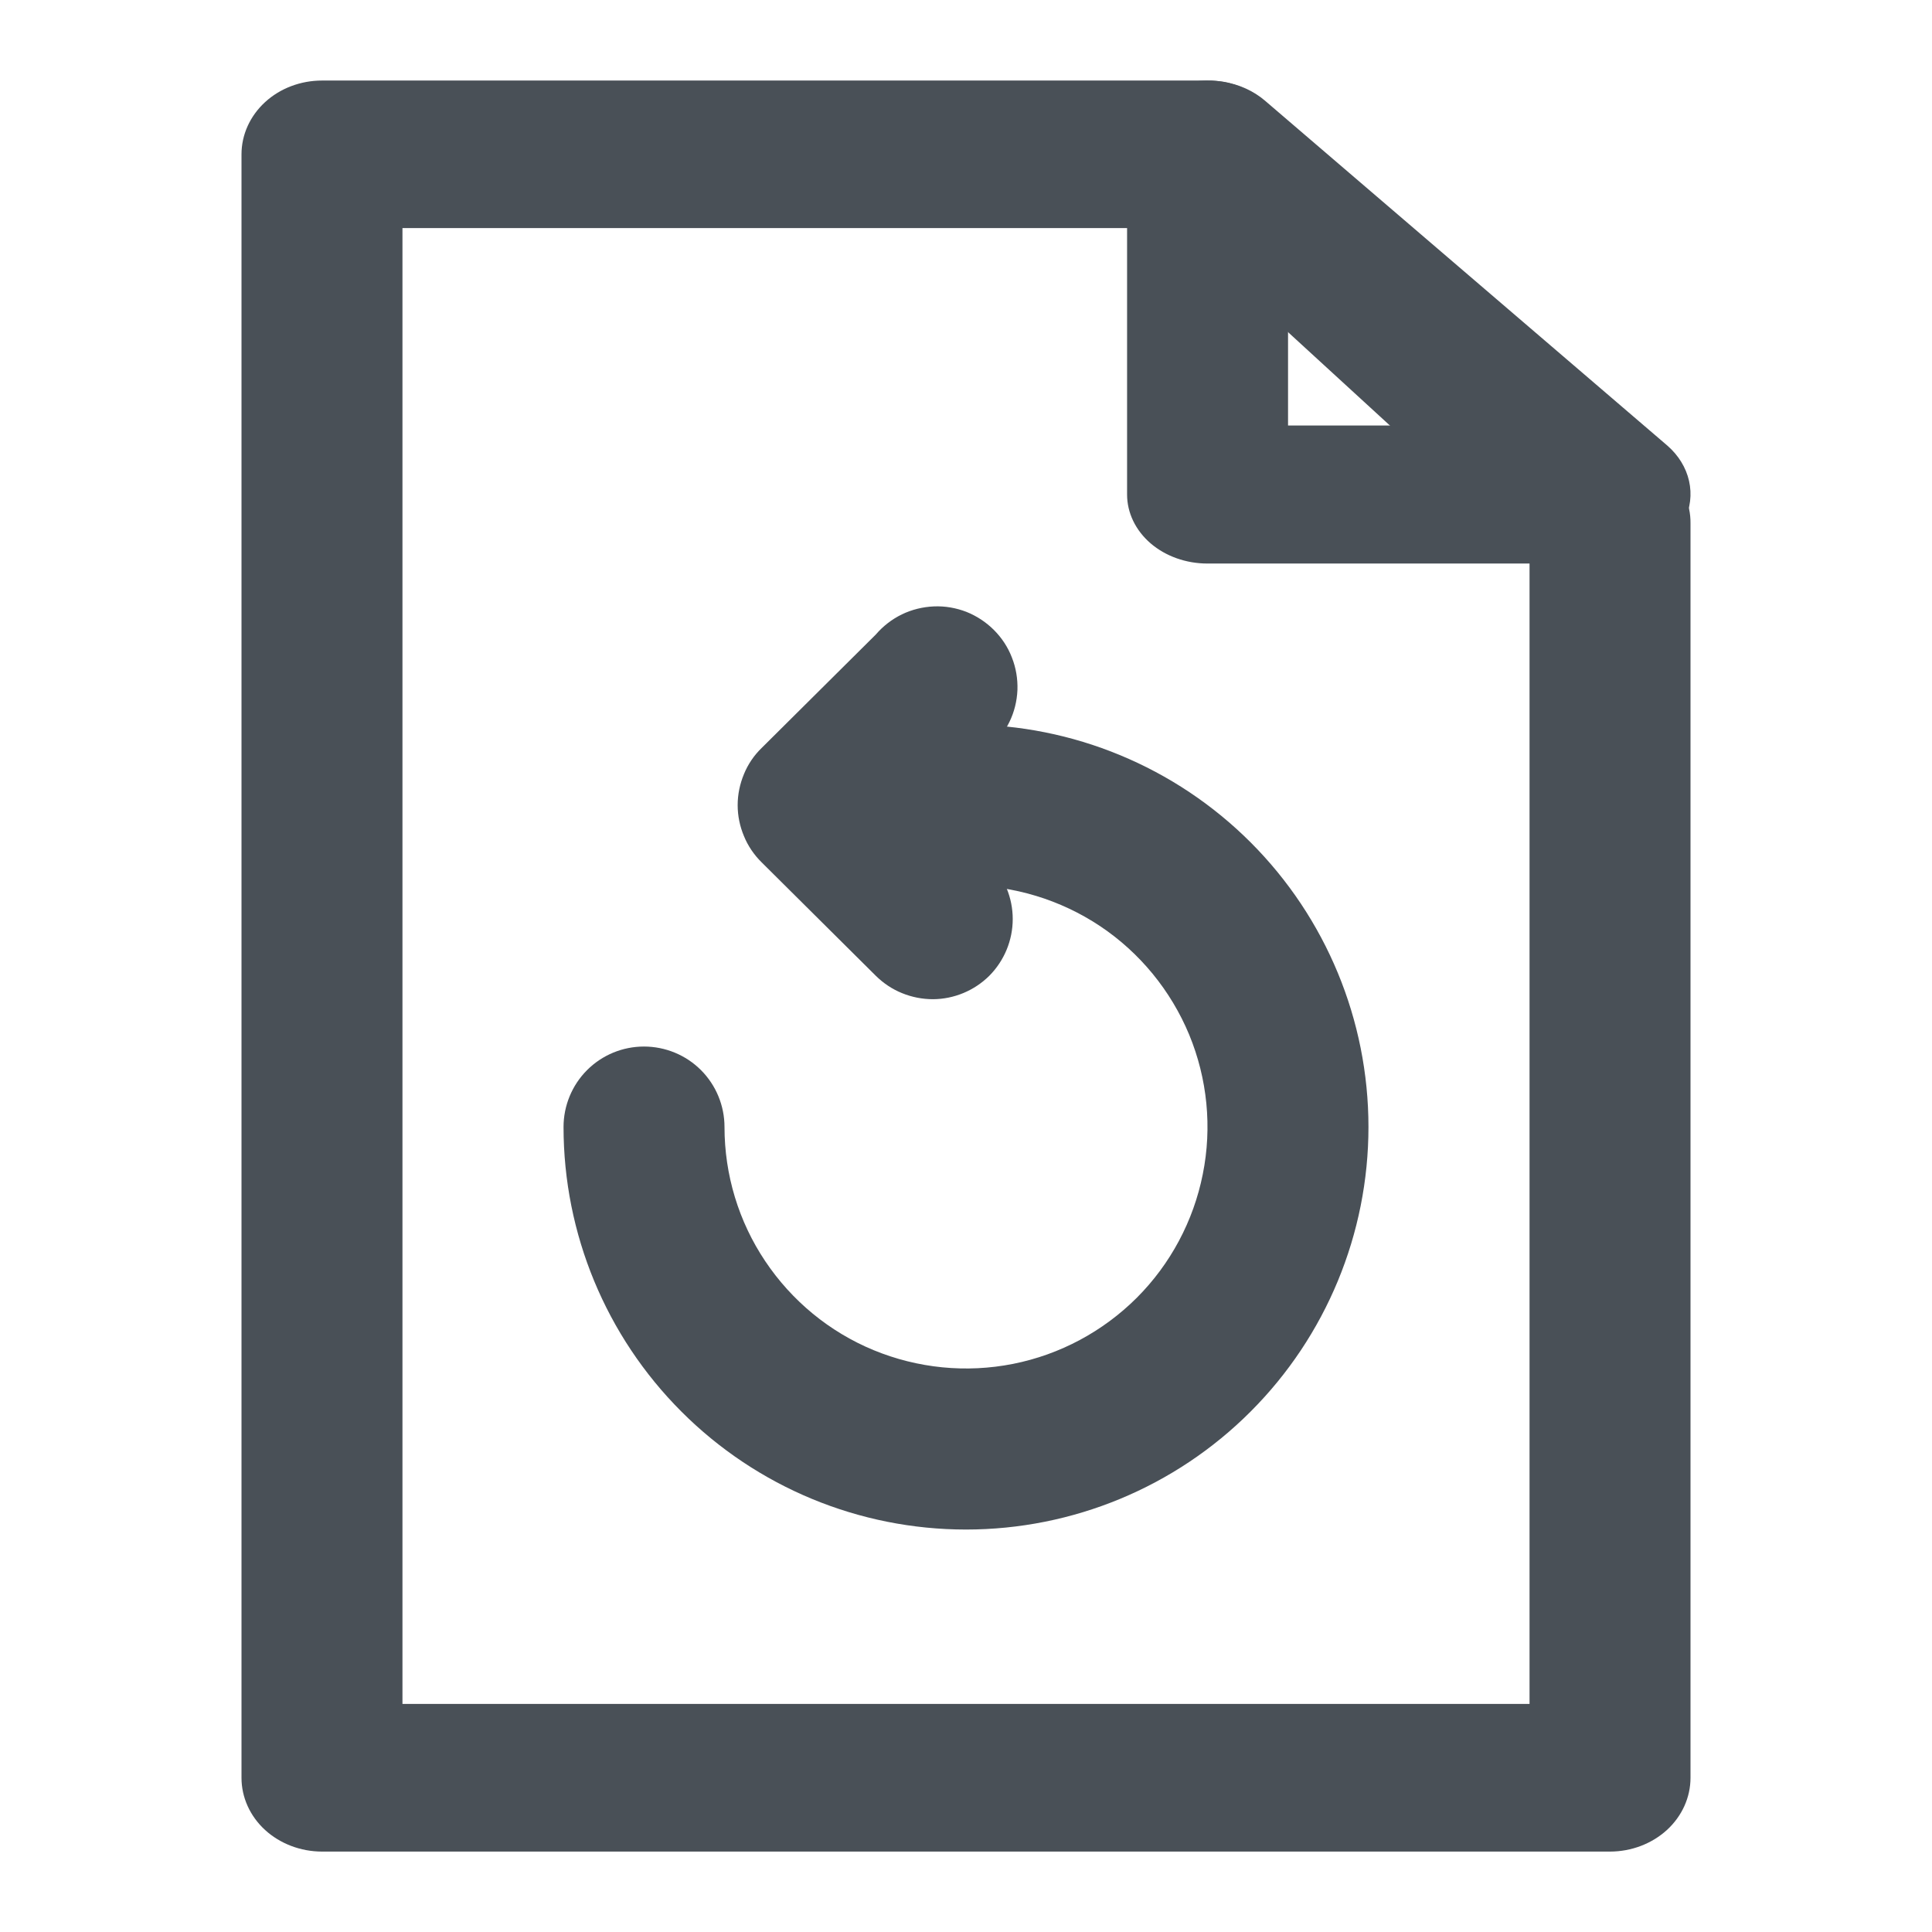 <svg width="16" height="16" viewBox="0 0 16 16" fill="none" xmlns="http://www.w3.org/2000/svg">
<path d="M13.335 4.667H10C9.823 4.667 9.654 4.607 9.529 4.5C9.404 4.392 9.334 4.247 9.334 4.095V1.238C9.334 1.125 9.374 1.015 9.447 0.921C9.521 0.827 9.625 0.755 9.747 0.712C9.868 0.668 10.002 0.656 10.132 0.677C10.261 0.699 10.38 0.752 10.474 0.832L13.808 3.69C13.9 3.77 13.963 3.872 13.988 3.983C14.013 4.094 13.999 4.209 13.948 4.313C13.898 4.417 13.813 4.506 13.704 4.569C13.595 4.632 13.466 4.666 13.335 4.667ZM10.667 3.524H11.727L10.667 2.615V3.524Z" fill="#495057"/>
<path d="M13.333 15.334H2.667C2.49 15.334 2.32 15.269 2.195 15.155C2.07 15.04 2 14.885 2 14.723V1.278C2 1.116 2.07 0.961 2.195 0.846C2.32 0.731 2.49 0.667 2.667 0.667H10C10.088 0.667 10.175 0.682 10.256 0.712C10.337 0.743 10.411 0.788 10.473 0.844L13.807 3.9C13.868 3.957 13.917 4.025 13.95 4.099C13.984 4.174 14.001 4.253 14 4.334V14.723C14 14.885 13.93 15.04 13.805 15.155C13.68 15.269 13.51 15.334 13.333 15.334ZM3.333 14.111H12.667V4.584L9.727 1.889H3.333V14.111Z" fill="#495057"/>
<path d="M7.727 8.275C7.639 8.275 7.552 8.258 7.471 8.225C7.389 8.192 7.316 8.143 7.253 8.081L6.307 7.141C6.244 7.079 6.194 7.005 6.161 6.924C6.127 6.843 6.109 6.756 6.109 6.668C6.109 6.58 6.127 6.493 6.161 6.411C6.194 6.33 6.244 6.256 6.307 6.195L7.253 5.255C7.313 5.185 7.387 5.128 7.469 5.088C7.552 5.048 7.642 5.026 7.734 5.022C7.826 5.018 7.917 5.034 8.003 5.067C8.088 5.101 8.166 5.152 8.231 5.217C8.296 5.282 8.347 5.359 8.38 5.445C8.414 5.531 8.429 5.622 8.426 5.714C8.422 5.806 8.4 5.896 8.36 5.978C8.32 6.061 8.263 6.135 8.193 6.195L7.727 6.668L8.193 7.141C8.317 7.266 8.387 7.435 8.387 7.611C8.387 7.787 8.317 7.956 8.193 8.081C8.069 8.204 7.901 8.274 7.727 8.275Z" fill="#495057"/>
<path d="M8 12.667C7.116 12.667 6.268 12.316 5.643 11.69C5.018 11.065 4.667 10.217 4.667 9.333C4.667 9.157 4.737 8.987 4.862 8.862C4.987 8.737 5.156 8.667 5.333 8.667C5.51 8.667 5.68 8.737 5.805 8.862C5.93 8.987 6 9.157 6 9.333C6 9.729 6.117 10.116 6.337 10.444C6.557 10.773 6.869 11.03 7.234 11.181C7.6 11.332 8.002 11.372 8.39 11.295C8.778 11.218 9.134 11.027 9.414 10.748C9.694 10.468 9.884 10.111 9.961 9.724C10.039 9.336 9.999 8.933 9.848 8.568C9.696 8.203 9.44 7.89 9.111 7.67C8.782 7.451 8.395 7.333 8 7.333C7.823 7.333 7.653 7.263 7.528 7.138C7.403 7.013 7.333 6.843 7.333 6.667C7.333 6.49 7.403 6.32 7.528 6.195C7.653 6.07 7.823 6 8 6C8.884 6 9.732 6.351 10.357 6.976C10.982 7.601 11.333 8.449 11.333 9.333C11.333 10.217 10.982 11.065 10.357 11.69C9.732 12.316 8.884 12.667 8 12.667Z" fill="#495057"/>
</svg>

